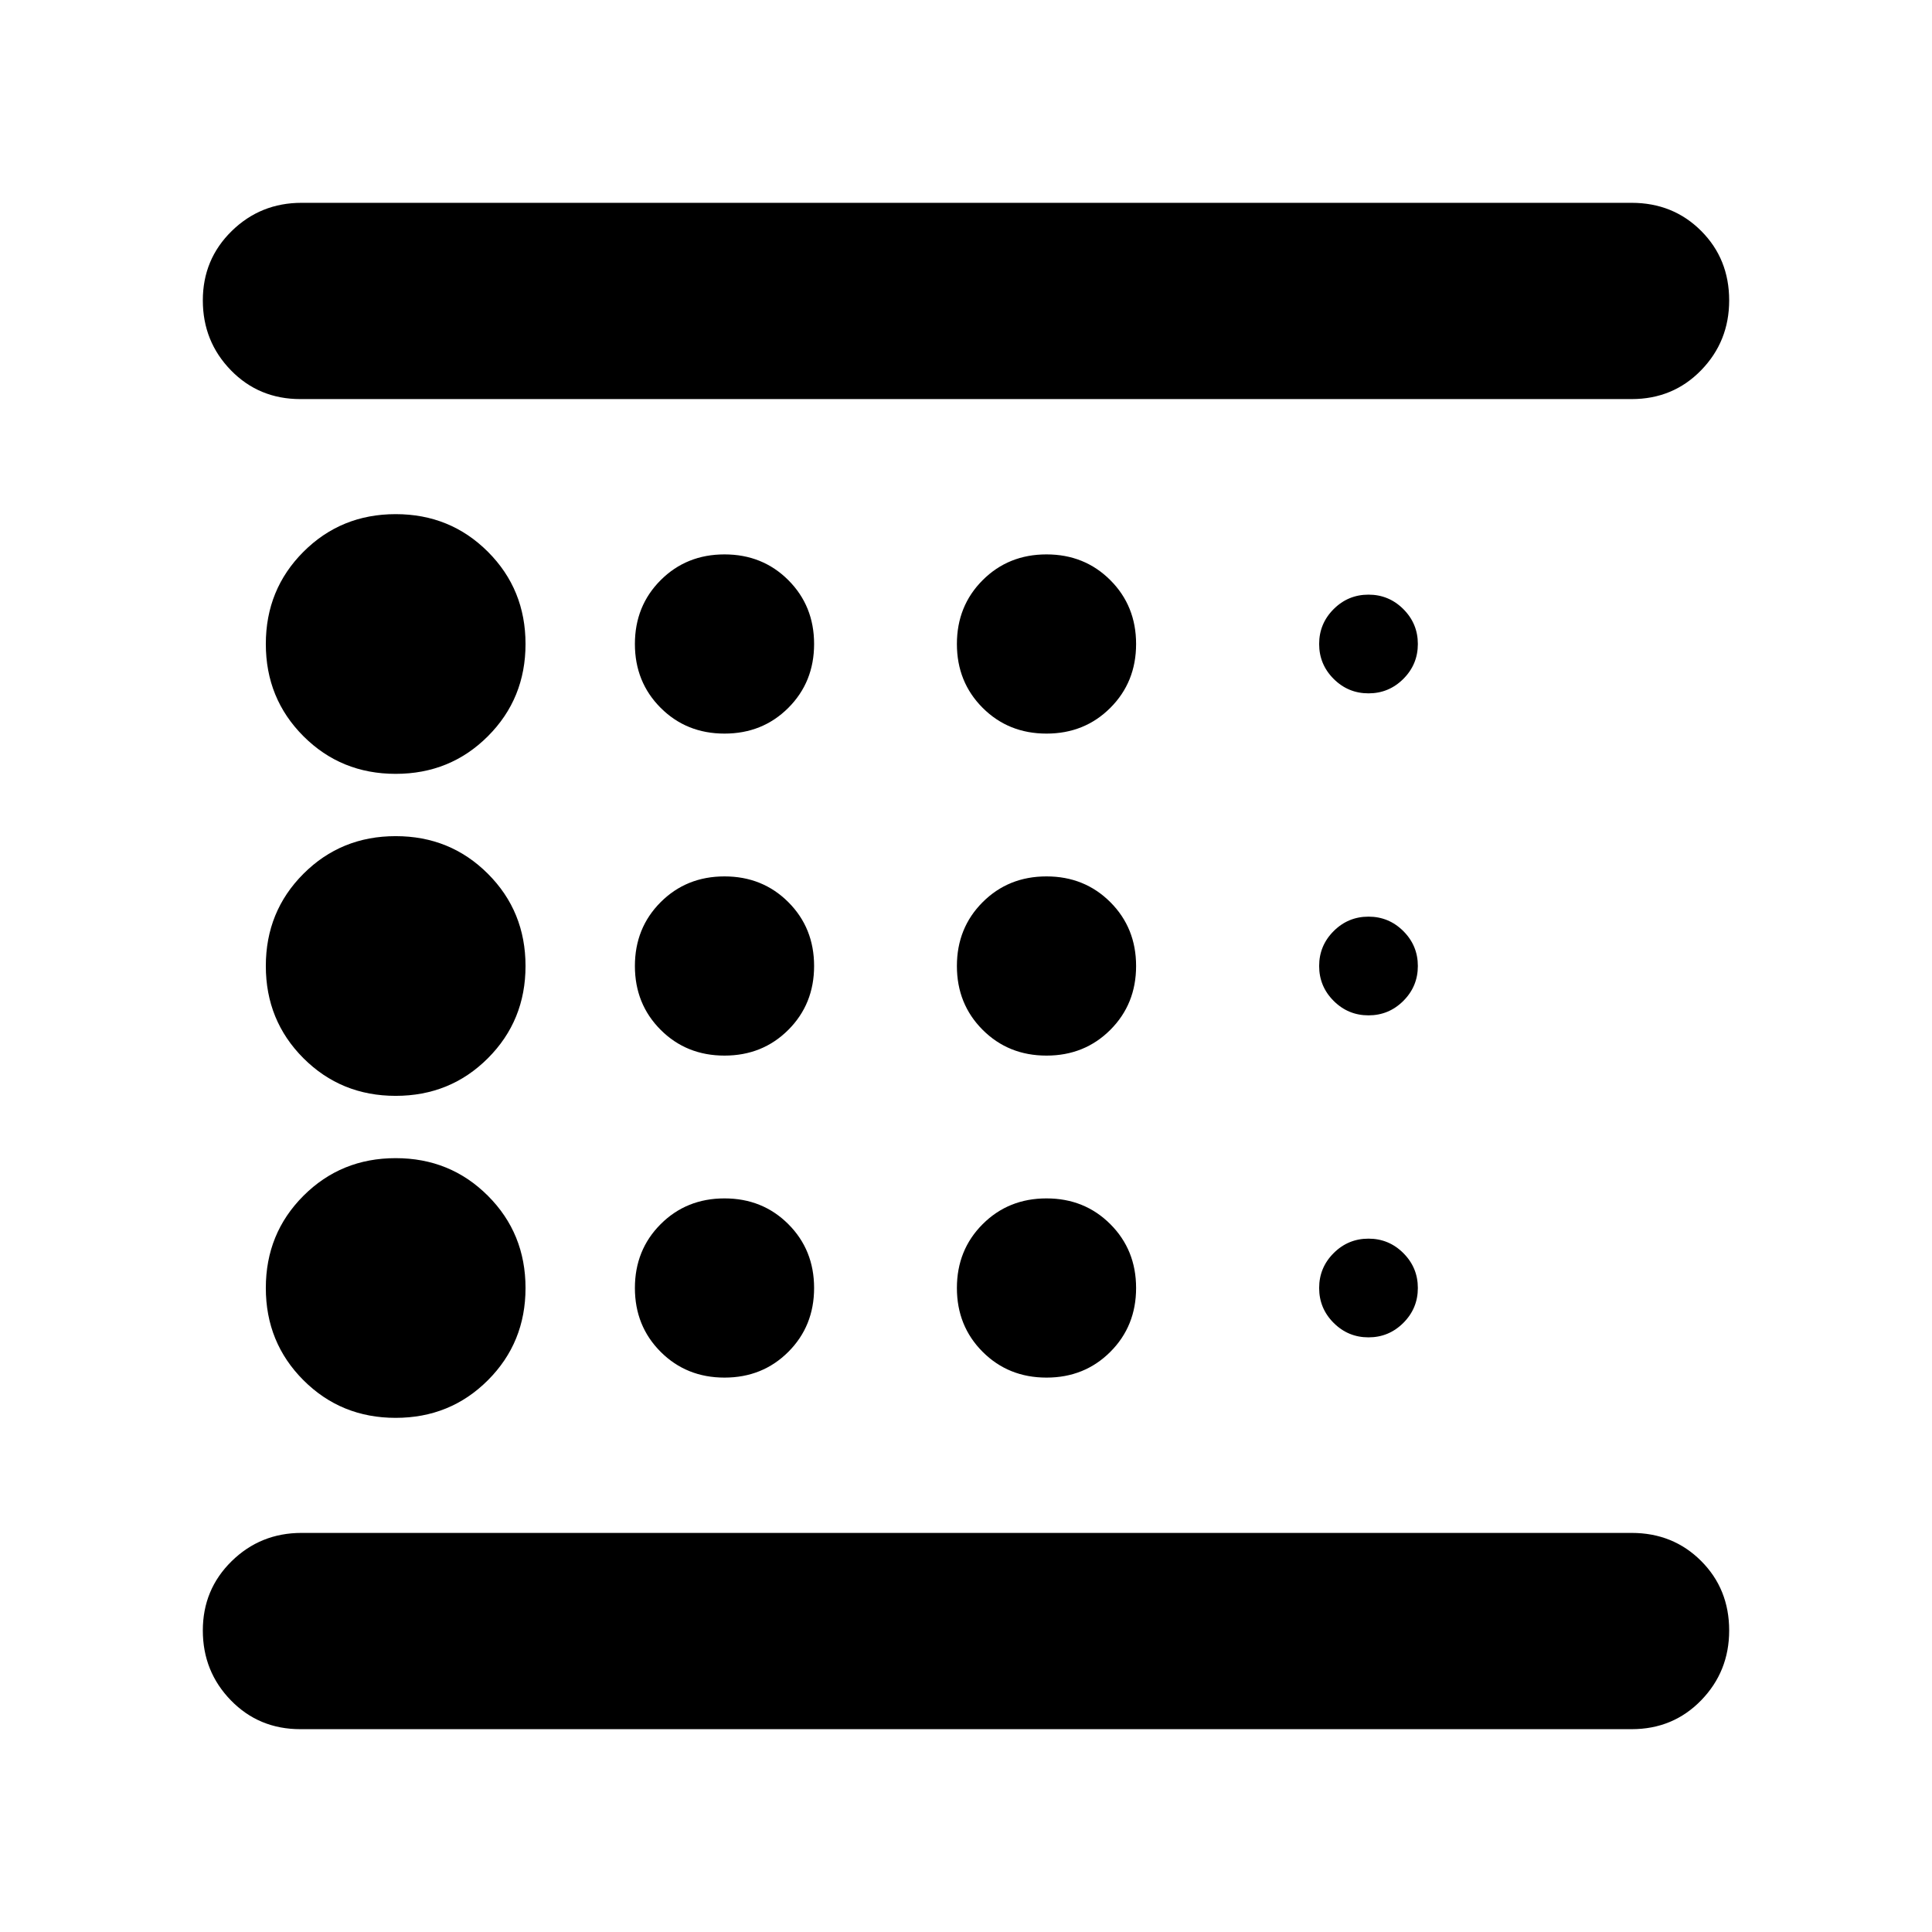 <svg xmlns="http://www.w3.org/2000/svg" height="24" viewBox="0 -960 960 960" width="24"><path d="M196.609-255.478q27.13 0 45.826-18.696Q261.13-292.87 261.13-320t-18.695-45.826q-18.696-18.696-45.826-18.696-27.131 0-45.827 18.696Q132.087-347.13 132.087-320t18.695 45.826q18.696 18.696 45.827 18.696Zm163.391-180q18.922 0 31.722-12.8t12.8-31.722q0-18.922-12.8-31.722T360-524.522q-18.922 0-31.722 12.8T315.478-480q0 18.922 12.8 31.722t31.722 12.8Zm0-160q18.922 0 31.722-12.8t12.8-31.722q0-18.922-12.8-31.722T360-684.522q-18.922 0-31.722 12.8T315.478-640q0 18.922 12.8 31.722t31.722 12.8Zm450.74 494.696H149.26q-20.603 0-34.541-14.326-13.937-14.326-13.937-34.718 0-20.391 14.326-34.435 14.326-14.043 34.718-14.043H810.74q20.603 0 34.541 13.937 13.937 13.938 13.937 34.541 0 20.392-13.937 34.718-13.938 14.326-34.541 14.326ZM196.609-575.478q27.13 0 45.826-18.696Q261.13-612.87 261.13-640t-18.695-45.826q-18.696-18.696-45.826-18.696-27.131 0-45.827 18.696Q132.087-667.13 132.087-640t18.695 45.826q18.696 18.696 45.827 18.696Zm0 160q27.13 0 45.826-18.696Q261.13-452.87 261.13-480t-18.695-45.826q-18.696-18.696-45.826-18.696-27.131 0-45.827 18.696Q132.087-507.13 132.087-480t18.695 45.826q18.696 18.696 45.827 18.696Zm163.391 140q18.922 0 31.722-12.8t12.8-31.722q0-18.922-12.8-31.722T360-364.522q-18.922 0-31.722 12.8T315.478-320q0 18.922 12.8 31.722t31.722 12.8Zm320-20q10.13 0 17.326-7.196T704.522-320q0-10.13-7.196-17.326T680-344.522q-10.13 0-17.326 7.196T655.478-320q0 10.13 7.196 17.326T680-295.478Zm130.74-466.218H149.26q-20.603 0-34.541-14.326-13.937-14.326-13.937-34.718 0-20.391 14.326-34.435 14.326-14.043 34.718-14.043H810.74q20.603 0 34.541 13.937 13.937 13.938 13.937 34.541 0 20.392-13.937 34.718-13.938 14.326-34.541 14.326ZM680-615.478q10.13 0 17.326-7.196T704.522-640q0-10.13-7.196-17.326T680-664.522q-10.13 0-17.326 7.196T655.478-640q0 10.13 7.196 17.326T680-615.478Zm0 160q10.13 0 17.326-7.196T704.522-480q0-10.13-7.196-17.326T680-504.522q-10.13 0-17.326 7.196T655.478-480q0 10.13 7.196 17.326T680-455.478Zm-160-140q18.922 0 31.722-12.8t12.8-31.722q0-18.922-12.8-31.722T520-684.522q-18.922 0-31.722 12.8T475.478-640q0 18.922 12.8 31.722t31.722 12.8Zm0 160q18.922 0 31.722-12.8t12.8-31.722q0-18.922-12.8-31.722T520-524.522q-18.922 0-31.722 12.8T475.478-480q0 18.922 12.8 31.722t31.722 12.8Zm0 160q18.922 0 31.722-12.8t12.8-31.722q0-18.922-12.8-31.722T520-364.522q-18.922 0-31.722 12.8T475.478-320q0 18.922 12.8 31.722t31.722 12.8Zm-419.218 77.174v-563.392 563.392Z"/></svg>